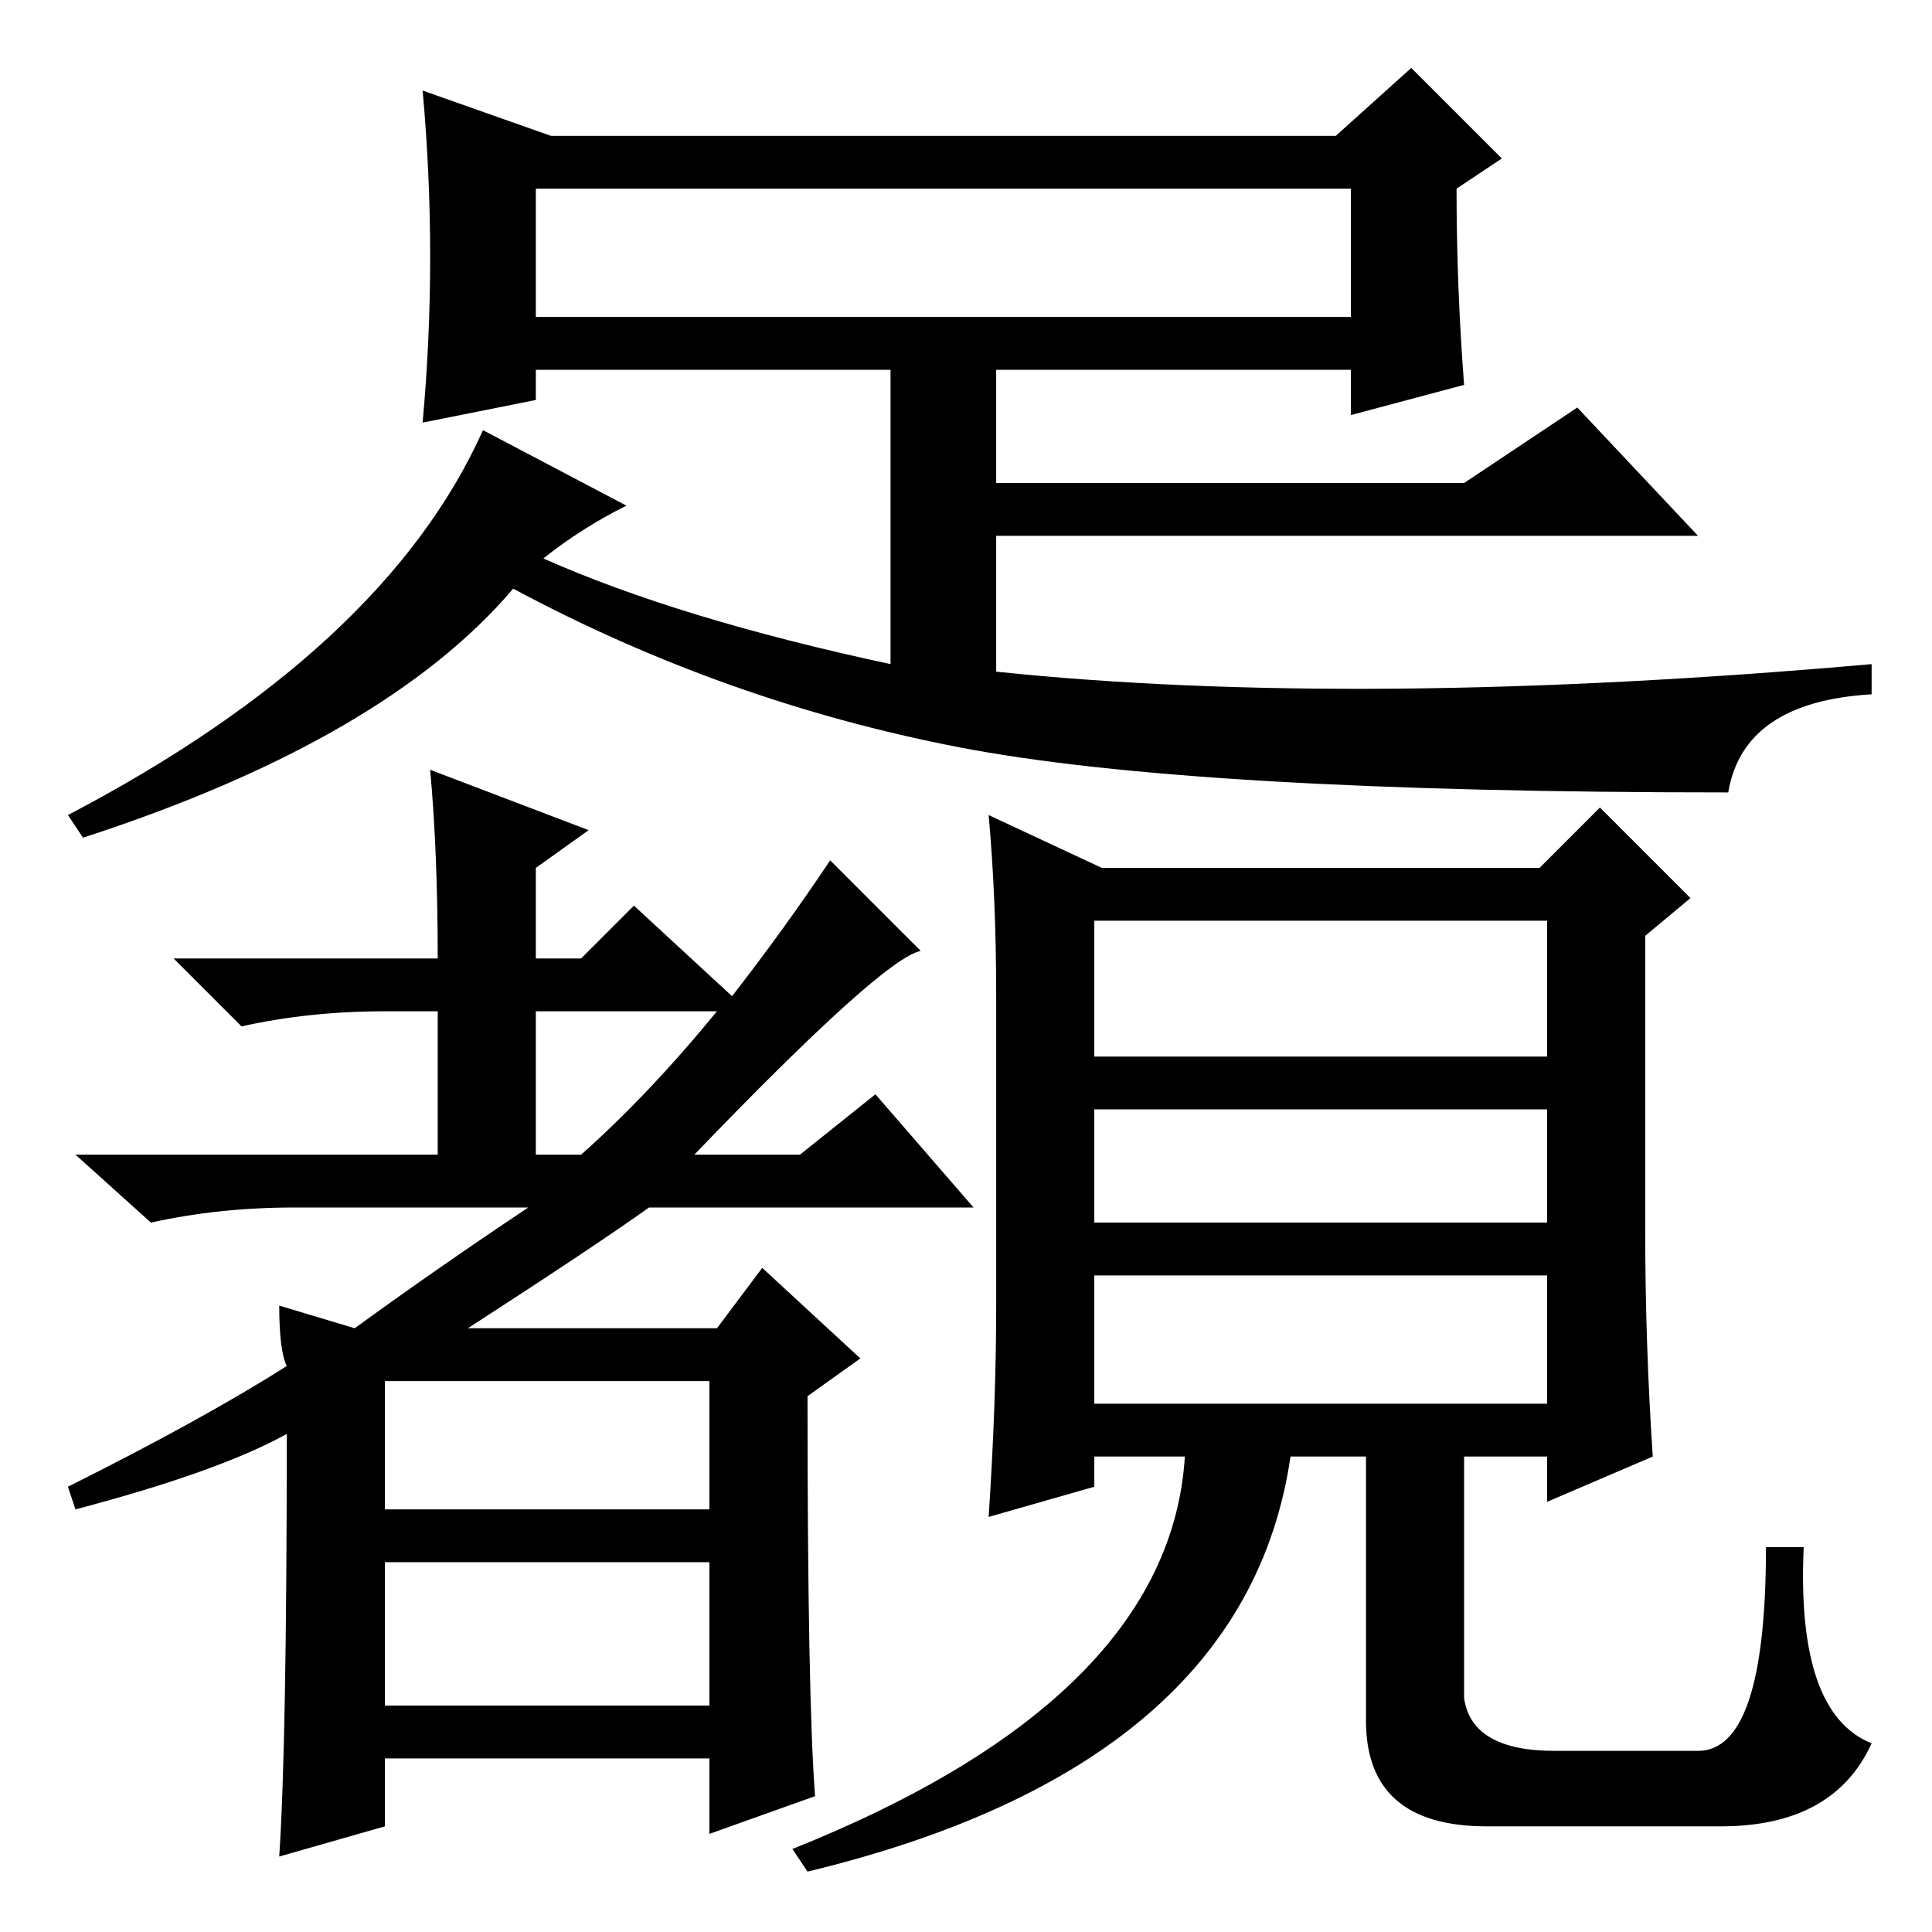 <?xml version="1.0" standalone="no"?>
<!DOCTYPE svg PUBLIC "-//W3C//DTD SVG 1.1//EN" "http://www.w3.org/Graphics/SVG/1.1/DTD/svg11.dtd" >
<svg xmlns="http://www.w3.org/2000/svg" xmlns:xlink="http://www.w3.org/1999/xlink" version="1.1" viewBox="0 -36 256 256">
  <g transform="matrix(1 0 0 -1 0 220)">
   <path fill="currentColor"
d="M71 231v-17h108v17h-108zM199 235l-6 -4q0 -13 1 -26l-15 -4v6h-47v-15h62l15 10l16 -17h-93v-18q48 -5 116 1v-4q-17 -1 -19 -13q-71 0 -102 6t-59 21q-17 -20 -57 -33l-2 3q42 22 55 51l19 -10q-6 -3 -11 -7q18 -8 46 -14v39h-47v-4l-15 -3q2 22 0 44l17 -6h104l10 9z
M57 154l21 -8l-7 -5v-12h6l7 7l13 -12q7 9 13 18l12 -12q-5 -1 -30 -27h14l10 8l13 -15h-43q-7 -5 -24 -16h33l6 8l13 -12l-7 -5q0 -40 1 -53l-14 -5v10h-43v-9l-14 -4q1 15 1 56q-9 -5 -28 -10l-1 3q18 9 29 16q-1 2 -1 8l10 -3q11 8 23 16h-31q-10 0 -19 -2l-10 9h48v19
h-7q-10 0 -19 -2l-9 9h35q0 14 -1 25zM71 103h6q9 8 18 19h-24v-19zM51 56h43v17h-37h-6v-17zM51 30h43v19h-43v-19zM145 134v-18h60v18h-60zM145 109v-15h60v15h-60zM145 87v-17h60v17h-60zM132 83v41q0 13 -1 24l15 -7h58l8 8l12 -12l-6 -5v-39q0 -15 1 -30l-14 -6v6h-11
v-32q1 -7 12 -7h19q9 0 9 27h5q-1 -22 9 -26q-5 -11 -20 -11h-31q-16 0 -16 14v35h-10q-6 -41 -64 -55l-2 3q50 20 52 52h-12v-4l-14 -4q1 15 1 28z" />
  </g>

</svg>
